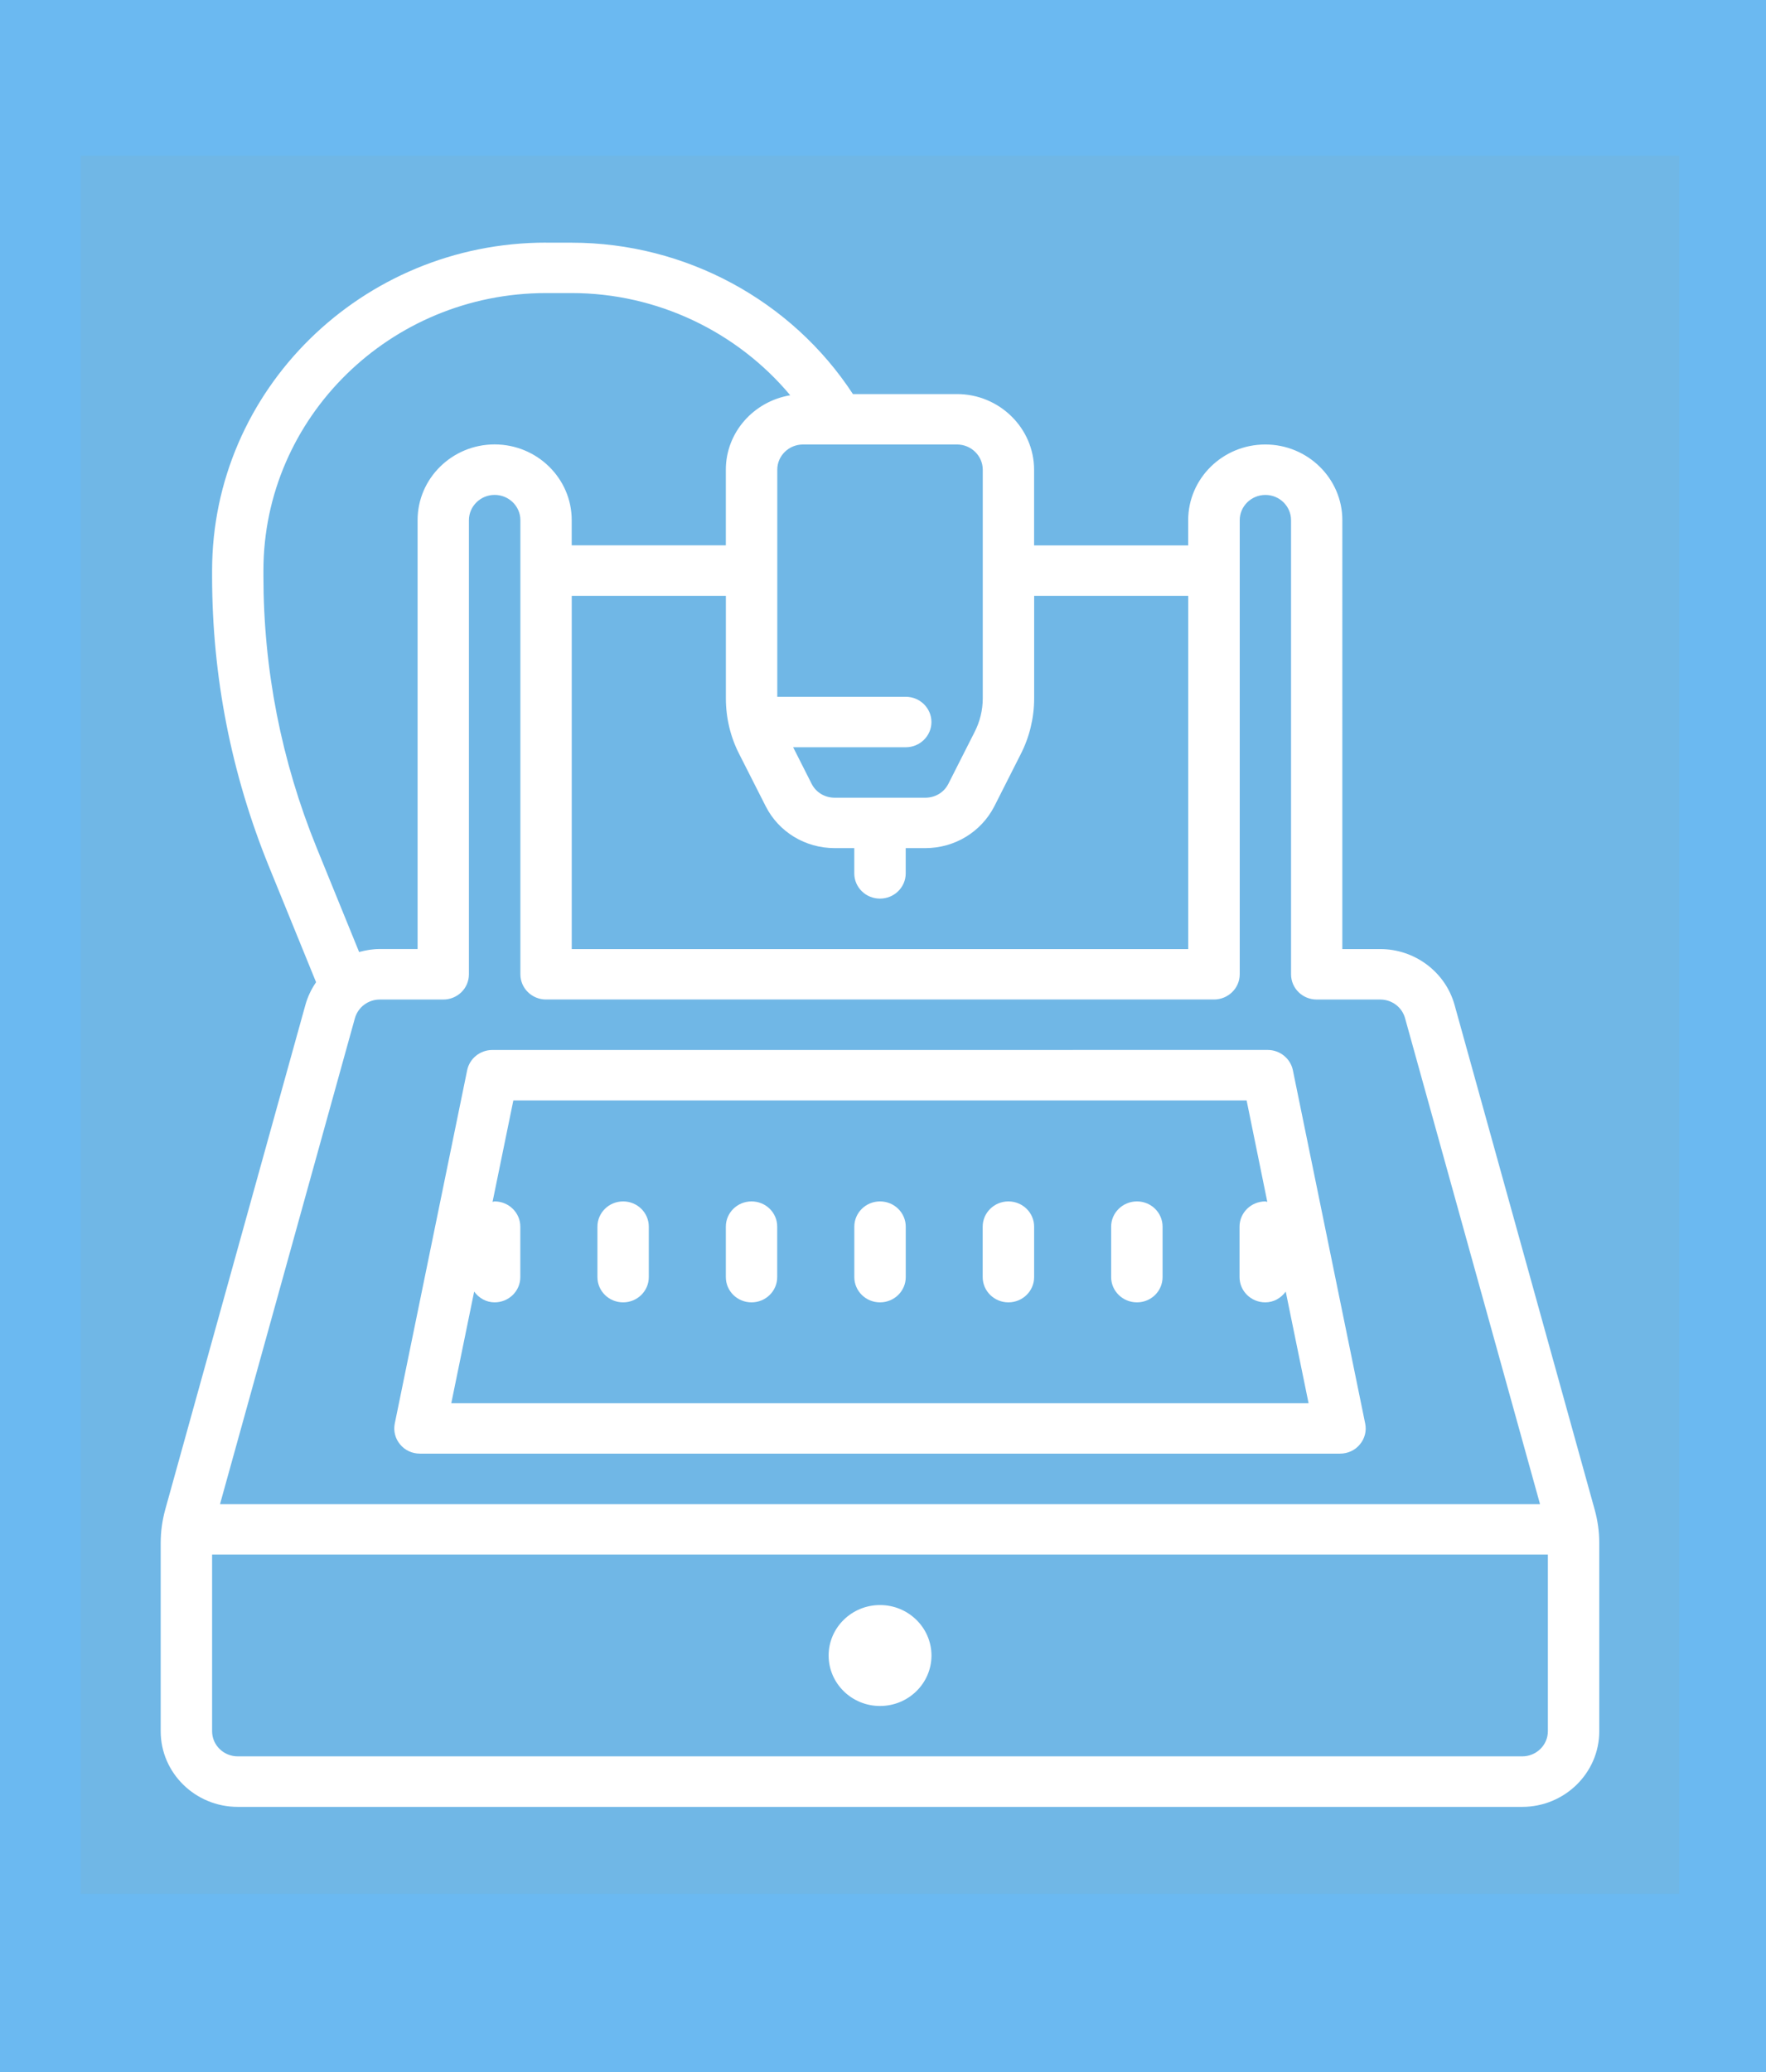 <?xml version="1.0" encoding="utf-8"?>
<!-- Generator: Adobe Illustrator 16.0.0, SVG Export Plug-In . SVG Version: 6.00 Build 0)  -->
<!DOCTYPE svg PUBLIC "-//W3C//DTD SVG 1.1//EN" "http://www.w3.org/Graphics/SVG/1.1/DTD/svg11.dtd">
<svg version="1.1" id="Camada_1" xmlns="http://www.w3.org/2000/svg" xmlns:xlink="http://www.w3.org/1999/xlink" x="0px" y="0px"
	 width="49.167px" height="57.667px" viewBox="0 0 49.167 57.667" enable-background="new 0 0 49.167 57.667" xml:space="preserve">
<rect x="0" y="0" width="49.167" height="57.667" fill="#333333" stroke="none"/>
<rect fill="#6BB9F1" stroke="#000000" stroke-width="0" stroke-linecap="round" stroke-linejoin="round" stroke-miterlimit="10" width="49.167" height="57.667"/>
<g>
	<g>
		<rect x="2.25" y="4.333" fill="#70B7E6" width="44.5" height="48.37"/>
		<path fill="#FFFFFF" d="M15.203,6.752c-5.126,0-9.298,4.096-9.298,9.129v0.156c0,2.781,0.533,5.5,1.585,8.084L8.8,27.335
			c-0.131,0.189-0.233,0.401-0.297,0.63l-3.904,14.05c-0.083,0.304-0.125,0.613-0.125,0.922v5.244c0,1.159,0.962,2.104,2.146,2.104
			h35.758c1.184,0,2.147-0.945,2.147-2.104v-5.244c0-0.311-0.043-0.618-0.127-0.922l-3.902-14.05
			c-0.254-0.913-1.106-1.553-2.069-1.553h-1.055V14.477c0-1.16-0.963-2.107-2.145-2.107c-1.186,0-2.147,0.947-2.147,2.107v0.702
			h-4.29v-2.105c0-1.159-0.966-2.107-2.146-2.107h-2.898c-1.703-2.605-4.662-4.213-7.829-4.213H15.203z M15.203,8.156h0.715
			c2.371,0,4.6,1.071,6.083,2.844c-1.014,0.169-1.793,1.03-1.793,2.071v2.105h-4.291v-0.701c0-1.161-0.963-2.107-2.147-2.107
			c-1.181,0-2.144,0.946-2.144,2.107v11.936h-1.053c-0.199,0-0.389,0.033-0.575,0.083l-1.18-2.896
			c-0.984-2.417-1.484-4.96-1.484-7.563v-0.157C7.334,11.622,10.864,8.156,15.203,8.156z M22.355,12.37h4.29
			c0.394,0,0.716,0.317,0.716,0.703v2.105v1.405v2.851c0,0.322-0.077,0.646-0.229,0.941l-0.729,1.439
			c-0.121,0.239-0.364,0.386-0.644,0.386h-2.518c-0.278,0-0.522-0.146-0.644-0.386l-0.515-1.018h3.134
			c0.395,0,0.716-0.314,0.716-0.702c0-0.388-0.321-0.703-0.716-0.703H21.64v-2.809v-1.405v-2.105
			C21.639,12.686,21.961,12.37,22.355,12.37z M13.771,13.773c0.396,0,0.717,0.316,0.717,0.703v12.638
			c0,0.389,0.321,0.702,0.715,0.702h18.593c0.396,0,0.719-0.313,0.719-0.702V14.477c0-0.387,0.32-0.703,0.716-0.703
			c0.393,0,0.713,0.316,0.713,0.703v12.638c0,0.389,0.32,0.702,0.716,0.702h1.769c0.322,0,0.605,0.212,0.689,0.519l3.758,13.525
			H6.125l3.756-13.525c0.087-0.306,0.369-0.519,0.691-0.519h1.768c0.396,0,0.715-0.313,0.715-0.702V14.477
			C13.056,14.089,13.377,13.773,13.771,13.773z M15.918,16.582h4.291v2.852c0,0.541,0.127,1.08,0.378,1.564l0.731,1.44
			c0.363,0.716,1.101,1.165,1.922,1.165h0.544v0.703c0,0.388,0.32,0.702,0.715,0.702c0.396,0,0.717-0.314,0.717-0.702v-0.703h0.543
			c0.822,0,1.557-0.449,1.925-1.165l0.729-1.44c0.25-0.484,0.379-1.023,0.379-1.564v-2.852h4.29v9.831H15.918V16.582z
			 M13.706,29.221c-0.34,0-0.633,0.237-0.7,0.564l-2.015,9.83c-0.042,0.207,0.012,0.421,0.148,0.582
			c0.135,0.166,0.339,0.257,0.554,0.257h25.613c0.215,0,0.42-0.091,0.554-0.257c0.137-0.161,0.191-0.375,0.148-0.582l-2.013-9.831
			c-0.067-0.326-0.361-0.564-0.7-0.564L13.706,29.221L13.706,29.221z M14.292,30.625h20.415l0.576,2.823
			c-0.019-0.003-0.037-0.013-0.056-0.013c-0.396,0-0.717,0.315-0.717,0.703v1.403c0,0.389,0.32,0.703,0.717,0.703
			c0.239,0,0.439-0.123,0.569-0.299l0.636,3.107H12.564l0.637-3.107c0.13,0.176,0.331,0.299,0.569,0.299
			c0.396,0,0.716-0.314,0.716-0.703v-1.403c0-0.388-0.321-0.703-0.716-0.703c-0.02,0-0.036,0.01-0.057,0.013L14.292,30.625z
			 M17.348,33.435c-0.396,0-0.715,0.315-0.715,0.703v1.403c0,0.389,0.319,0.703,0.715,0.703c0.395,0,0.715-0.314,0.715-0.703v-1.403
			C18.063,33.748,17.743,33.435,17.348,33.435z M20.923,33.435c-0.396,0-0.715,0.315-0.715,0.703v1.403
			c0,0.389,0.319,0.703,0.715,0.703c0.396,0,0.715-0.314,0.715-0.703v-1.403C21.639,33.748,21.32,33.435,20.923,33.435z
			 M24.5,33.435c-0.395,0-0.715,0.315-0.715,0.703v1.403c0,0.389,0.32,0.703,0.715,0.703c0.396,0,0.717-0.314,0.717-0.703v-1.403
			C25.216,33.748,24.895,33.435,24.5,33.435z M28.074,33.435c-0.393,0-0.715,0.315-0.715,0.703v1.403
			c0,0.389,0.322,0.703,0.715,0.703c0.396,0,0.717-0.314,0.717-0.703v-1.403C28.791,33.748,28.47,33.435,28.074,33.435z
			 M31.654,33.435c-0.396,0-0.719,0.315-0.719,0.703v1.403c0,0.389,0.323,0.703,0.719,0.703c0.395,0,0.713-0.314,0.713-0.703v-1.403
			C32.367,33.748,32.048,33.435,31.654,33.435z M5.905,43.262h37.189v4.917c0,0.386-0.32,0.7-0.714,0.7H6.62
			c-0.396,0-0.715-0.314-0.715-0.7V43.262z M24.5,44.668c-0.788,0-1.43,0.629-1.43,1.404c0,0.777,0.642,1.405,1.43,1.405
			c0.79,0,1.433-0.628,1.433-1.405C25.932,45.297,25.29,44.668,24.5,44.668z"/>
	</g>
</g>
</svg>
